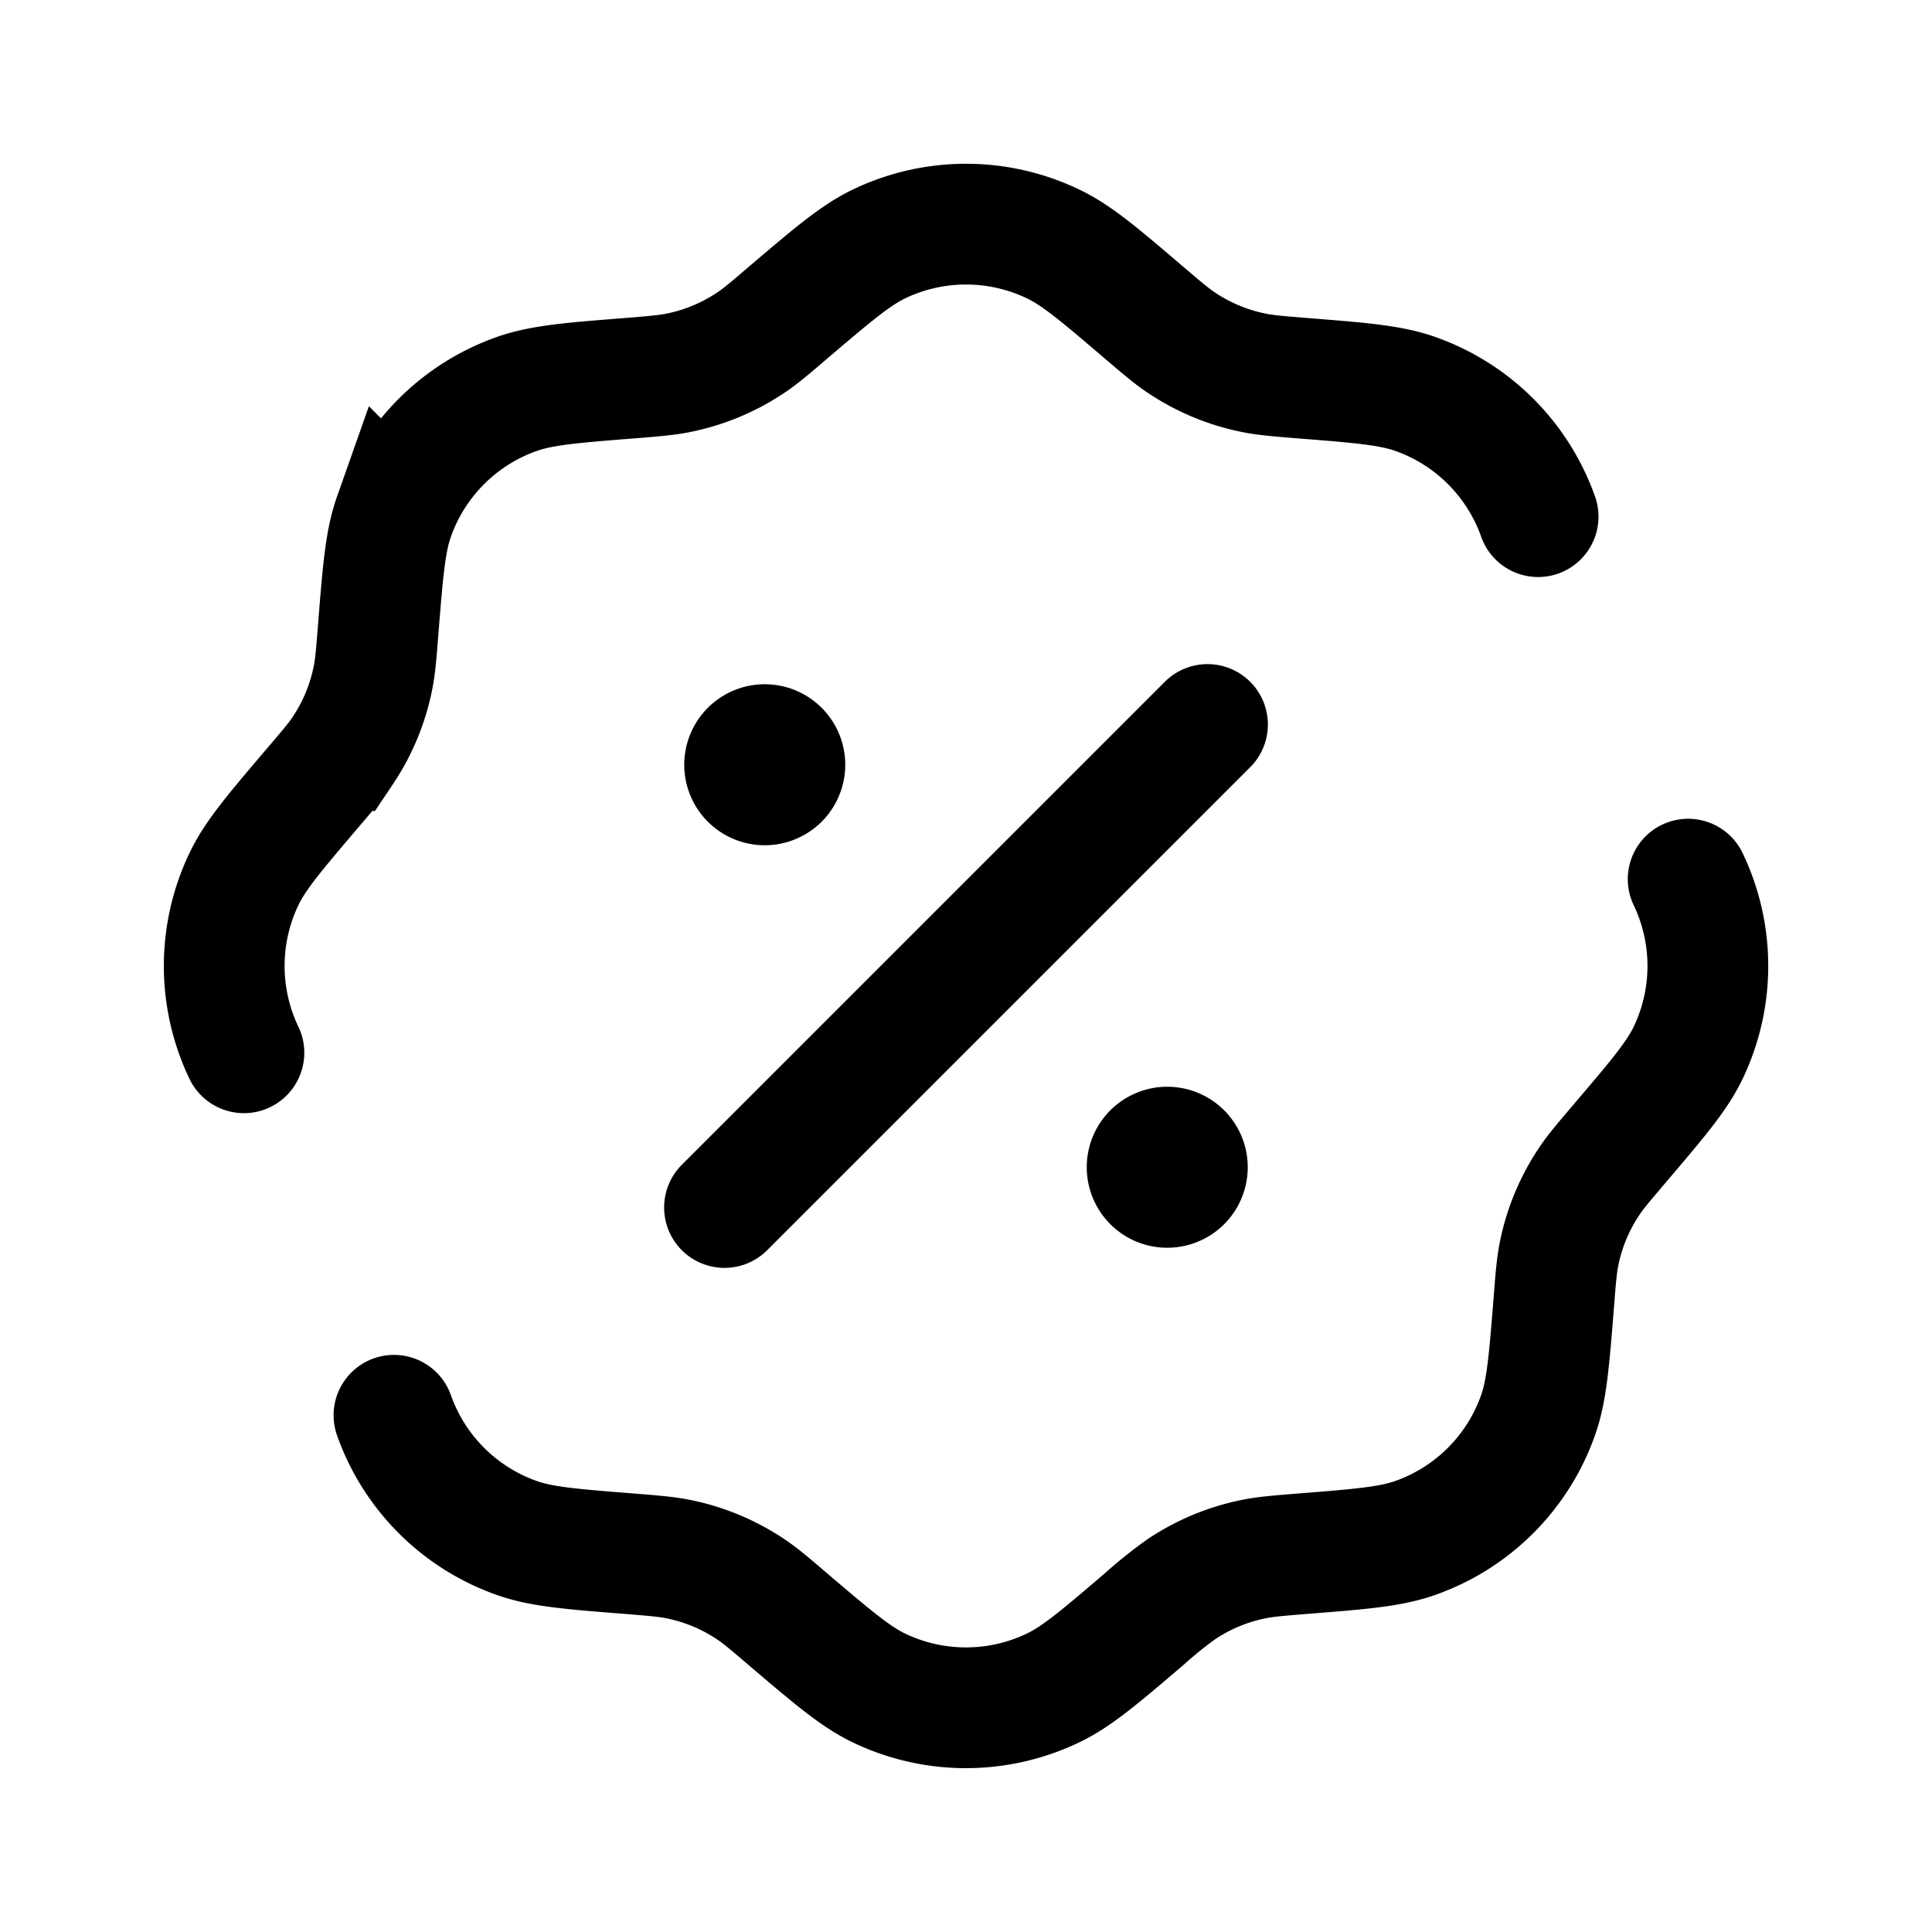 <svg viewBox="0 0 24 24"><g fill="none"><path stroke="currentColor" stroke-linecap="round" stroke-width="1.5" d="M3.03 13.078a2.5 2.5 0 0 1 0-2.157c.14-.294.38-.576.86-1.14c.192-.225.288-.337.368-.457a2.5 2.5 0 0 0 .376-.907c.028-.142.04-.289.063-.583c.059-.738.088-1.107.197-1.416A2.5 2.5 0 0 1 6.42 4.894c.308-.109.677-.139 1.416-.197c.294-.024.44-.036.582-.064a2.5 2.5 0 0 0 .908-.376c.12-.08.232-.175.456-.367c.564-.48.846-.72 1.14-.861a2.5 2.5 0 0 1 2.157 0c.295.14.577.38 1.14.861c.225.192.337.287.457.367a2.5 2.5 0 0 0 .908.376c.141.028.288.04.582.064c.739.058 1.108.088 1.416.197a2.5 2.5 0 0 1 1.525 1.524M4.894 17.581a2.5 2.5 0 0 0 1.525 1.524c.308.11.677.139 1.416.197c.294.024.44.036.582.064a2.5 2.5 0 0 1 .908.376c.12.08.232.175.456.367c.564.48.846.72 1.14.861a2.5 2.5 0 0 0 2.157 0c.295-.14.577-.38 1.14-.861a5.25 5.25 0 0 1 .457-.367a2.5 2.5 0 0 1 .908-.376c.141-.028.288-.04.582-.064c.739-.058 1.108-.088 1.416-.197a2.5 2.5 0 0 0 1.525-1.524c.109-.308.138-.678.197-1.416c.023-.294.035-.441.063-.583c.064-.324.192-.633.376-.907c.08-.12.176-.232.367-.457c.48-.564.721-.846.862-1.14a2.5 2.5 0 0 0 0-2.157M9 15l6-6"/><path fill="currentColor" d="M15.5 14.5a1 1 0 1 1-2 0a1 1 0 0 1 2 0m-5-5a1 1 0 1 1-2 0a1 1 0 0 1 2 0"/></g></svg>